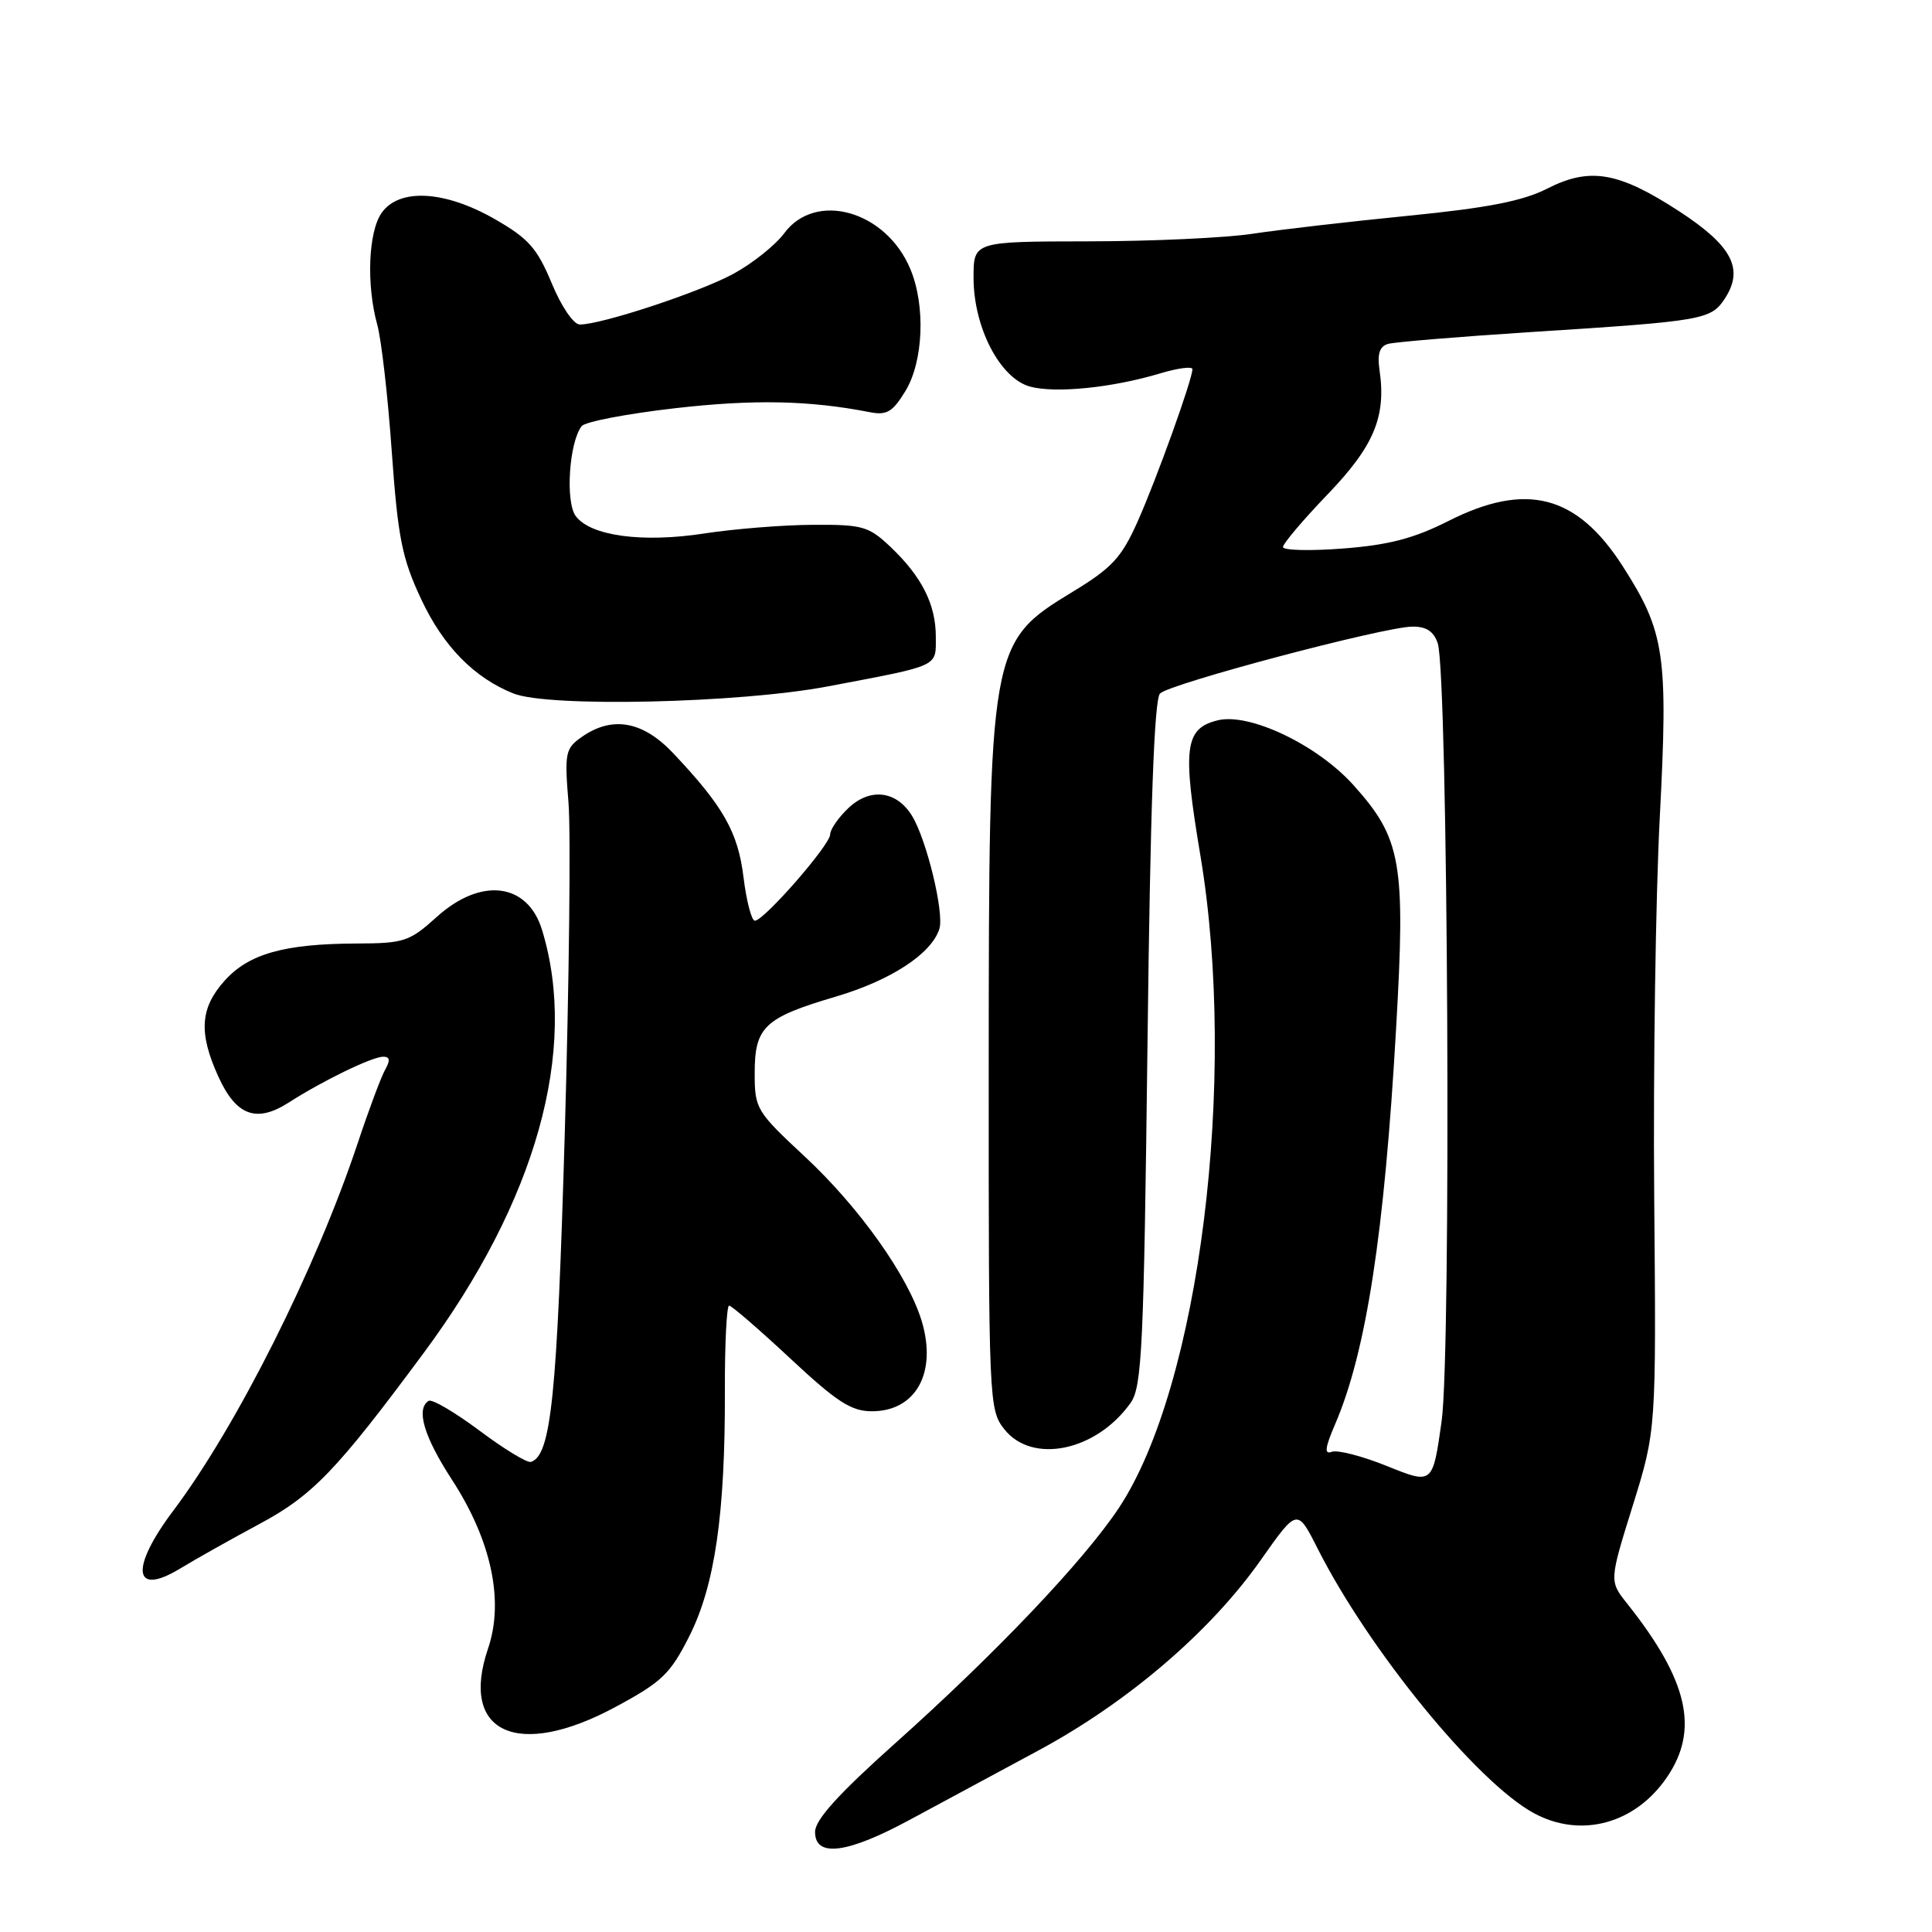 <?xml version="1.0" encoding="UTF-8" standalone="no"?>
<!DOCTYPE svg PUBLIC "-//W3C//DTD SVG 1.1//EN" "http://www.w3.org/Graphics/SVG/1.1/DTD/svg11.dtd" >
<svg xmlns="http://www.w3.org/2000/svg" xmlns:xlink="http://www.w3.org/1999/xlink" version="1.1" viewBox="0 0 256 256">
 <g >
 <path fill="currentColor"
d=" M 120.50 241.16 C 124.35 239.08 132.00 234.96 137.50 232.00 C 149.41 225.60 160.40 216.20 167.09 206.67 C 171.89 199.85 171.89 199.85 174.58 205.17 C 181.38 218.63 195.70 236.16 203.24 240.25 C 209.47 243.63 216.67 241.68 220.89 235.48 C 225.18 229.18 223.68 222.65 215.62 212.50 C 213.23 209.50 213.23 209.50 216.35 199.50 C 219.46 189.50 219.46 189.50 219.19 158.50 C 219.05 141.45 219.38 118.86 219.93 108.29 C 221.05 86.73 220.61 83.75 215.01 75.01 C 208.94 65.56 202.25 63.82 191.93 69.03 C 187.37 71.34 184.01 72.22 177.96 72.68 C 173.58 73.02 170.00 72.93 170.00 72.48 C 170.00 72.04 172.67 68.89 175.92 65.50 C 182.08 59.09 183.70 55.20 182.79 49.01 C 182.48 46.89 182.81 45.89 183.92 45.57 C 184.79 45.32 193.38 44.61 203.00 43.99 C 225.74 42.54 226.71 42.37 228.55 39.56 C 231.12 35.64 229.51 32.57 222.52 28.01 C 214.46 22.76 210.67 22.11 205.02 24.99 C 201.80 26.63 197.13 27.55 186.60 28.59 C 178.85 29.36 169.57 30.43 166.00 30.97 C 162.43 31.52 152.64 31.97 144.25 31.98 C 129.00 32.00 129.00 32.00 129.00 36.79 C 129.00 43.39 132.51 50.15 136.50 51.23 C 139.88 52.14 147.40 51.38 153.75 49.47 C 156.09 48.77 158.00 48.52 158.00 48.92 C 158.00 50.28 153.25 63.48 150.74 69.11 C 148.60 73.90 147.35 75.25 142.11 78.43 C 131.11 85.12 131.03 85.57 131.01 141.62 C 131.00 185.75 131.04 186.79 133.07 189.37 C 136.76 194.06 145.27 192.29 149.81 185.89 C 151.32 183.76 151.56 178.62 152.05 138.25 C 152.42 106.97 152.94 92.66 153.71 91.89 C 155.02 90.58 183.30 83.08 187.13 83.03 C 189.00 83.01 189.98 83.66 190.51 85.25 C 191.87 89.41 192.32 179.19 191.02 188.34 C 189.84 196.70 189.84 196.70 183.83 194.28 C 180.53 192.94 177.22 192.09 176.47 192.37 C 175.45 192.76 175.56 191.85 176.93 188.67 C 181.03 179.10 183.44 163.47 184.99 136.27 C 186.26 114.26 185.70 111.11 179.33 104.02 C 174.53 98.68 165.53 94.40 161.33 95.45 C 156.98 96.54 156.66 99.06 159.05 113.31 C 164.03 143.01 158.94 183.70 148.25 199.82 C 143.58 206.84 131.97 219.06 118.62 230.99 C 111.07 237.74 108.00 241.14 108.00 242.74 C 108.00 246.16 112.25 245.62 120.50 241.16 Z  M 81.50 226.21 C 87.73 222.86 88.81 221.82 91.36 216.76 C 94.73 210.04 96.10 200.60 96.05 184.25 C 96.03 178.06 96.29 173.00 96.61 173.00 C 96.94 173.00 100.58 176.15 104.71 180.00 C 110.88 185.76 112.79 187.00 115.53 187.00 C 121.35 187.00 124.18 181.90 122.14 175.08 C 120.36 169.13 113.89 160.01 106.67 153.28 C 100.20 147.26 100.00 146.92 100.00 142.19 C 100.00 136.07 101.29 134.85 110.71 132.07 C 118.03 129.91 123.42 126.39 124.47 123.09 C 125.14 120.98 122.78 111.24 120.84 108.09 C 118.79 104.77 115.32 104.35 112.44 107.05 C 111.10 108.32 110.00 109.90 110.00 110.57 C 110.00 111.95 101.23 122.00 100.02 122.00 C 99.59 122.00 98.91 119.41 98.52 116.25 C 97.79 110.25 95.84 106.82 89.15 99.75 C 85.15 95.54 81.12 94.83 77.10 97.64 C 74.90 99.18 74.79 99.75 75.33 106.39 C 75.64 110.30 75.42 129.93 74.84 150.00 C 73.82 185.09 73.03 192.82 70.36 193.71 C 69.87 193.88 66.80 192.01 63.54 189.57 C 60.27 187.13 57.24 185.35 56.80 185.62 C 55.09 186.68 56.16 190.33 59.86 196.03 C 65.11 204.10 66.83 212.13 64.66 218.47 C 60.87 229.62 68.57 233.16 81.50 226.21 Z  M 34.33 201.96 C 41.43 198.16 44.59 194.87 56.13 179.29 C 71.05 159.17 76.67 139.10 71.83 123.24 C 69.92 116.96 63.75 116.19 57.87 121.50 C 54.26 124.76 53.54 125.00 47.25 125.02 C 37.64 125.06 32.96 126.38 29.75 129.96 C 26.51 133.58 26.30 136.86 28.93 142.65 C 31.29 147.85 33.98 148.84 38.28 146.08 C 42.77 143.20 49.26 140.05 50.76 140.02 C 51.67 140.01 51.74 140.49 51.03 141.75 C 50.49 142.71 48.85 147.10 47.39 151.50 C 41.87 168.07 31.39 188.96 22.97 200.16 C 17.18 207.86 17.65 211.64 23.92 207.81 C 25.89 206.61 30.57 203.98 34.33 201.96 Z  M 109.70 90.95 C 124.66 88.11 124.00 88.42 124.00 84.38 C 124.00 80.10 122.16 76.43 118.03 72.50 C 115.11 69.73 114.33 69.50 107.69 69.54 C 103.73 69.56 97.30 70.08 93.38 70.68 C 85.12 71.96 78.22 71.02 76.28 68.37 C 74.89 66.47 75.42 58.55 77.08 56.46 C 77.53 55.88 83.10 54.82 89.46 54.09 C 99.85 52.90 107.25 53.05 115.22 54.61 C 117.50 55.06 118.27 54.60 119.97 51.82 C 122.36 47.90 122.66 40.51 120.62 35.64 C 117.40 27.92 108.07 25.28 103.91 30.91 C 102.73 32.50 99.68 34.93 97.13 36.31 C 92.60 38.75 79.71 43.00 76.83 43.00 C 76.00 43.00 74.38 40.62 73.10 37.52 C 71.17 32.88 70.03 31.59 65.54 29.02 C 58.91 25.23 52.88 24.90 50.56 28.22 C 48.80 30.74 48.53 37.76 49.99 43.03 C 50.53 44.97 51.40 52.53 51.91 59.83 C 52.73 71.27 53.26 73.96 55.81 79.40 C 58.72 85.62 62.82 89.81 68.03 91.89 C 72.69 93.75 97.96 93.18 109.70 90.95 Z "/>
</g>
</svg>
